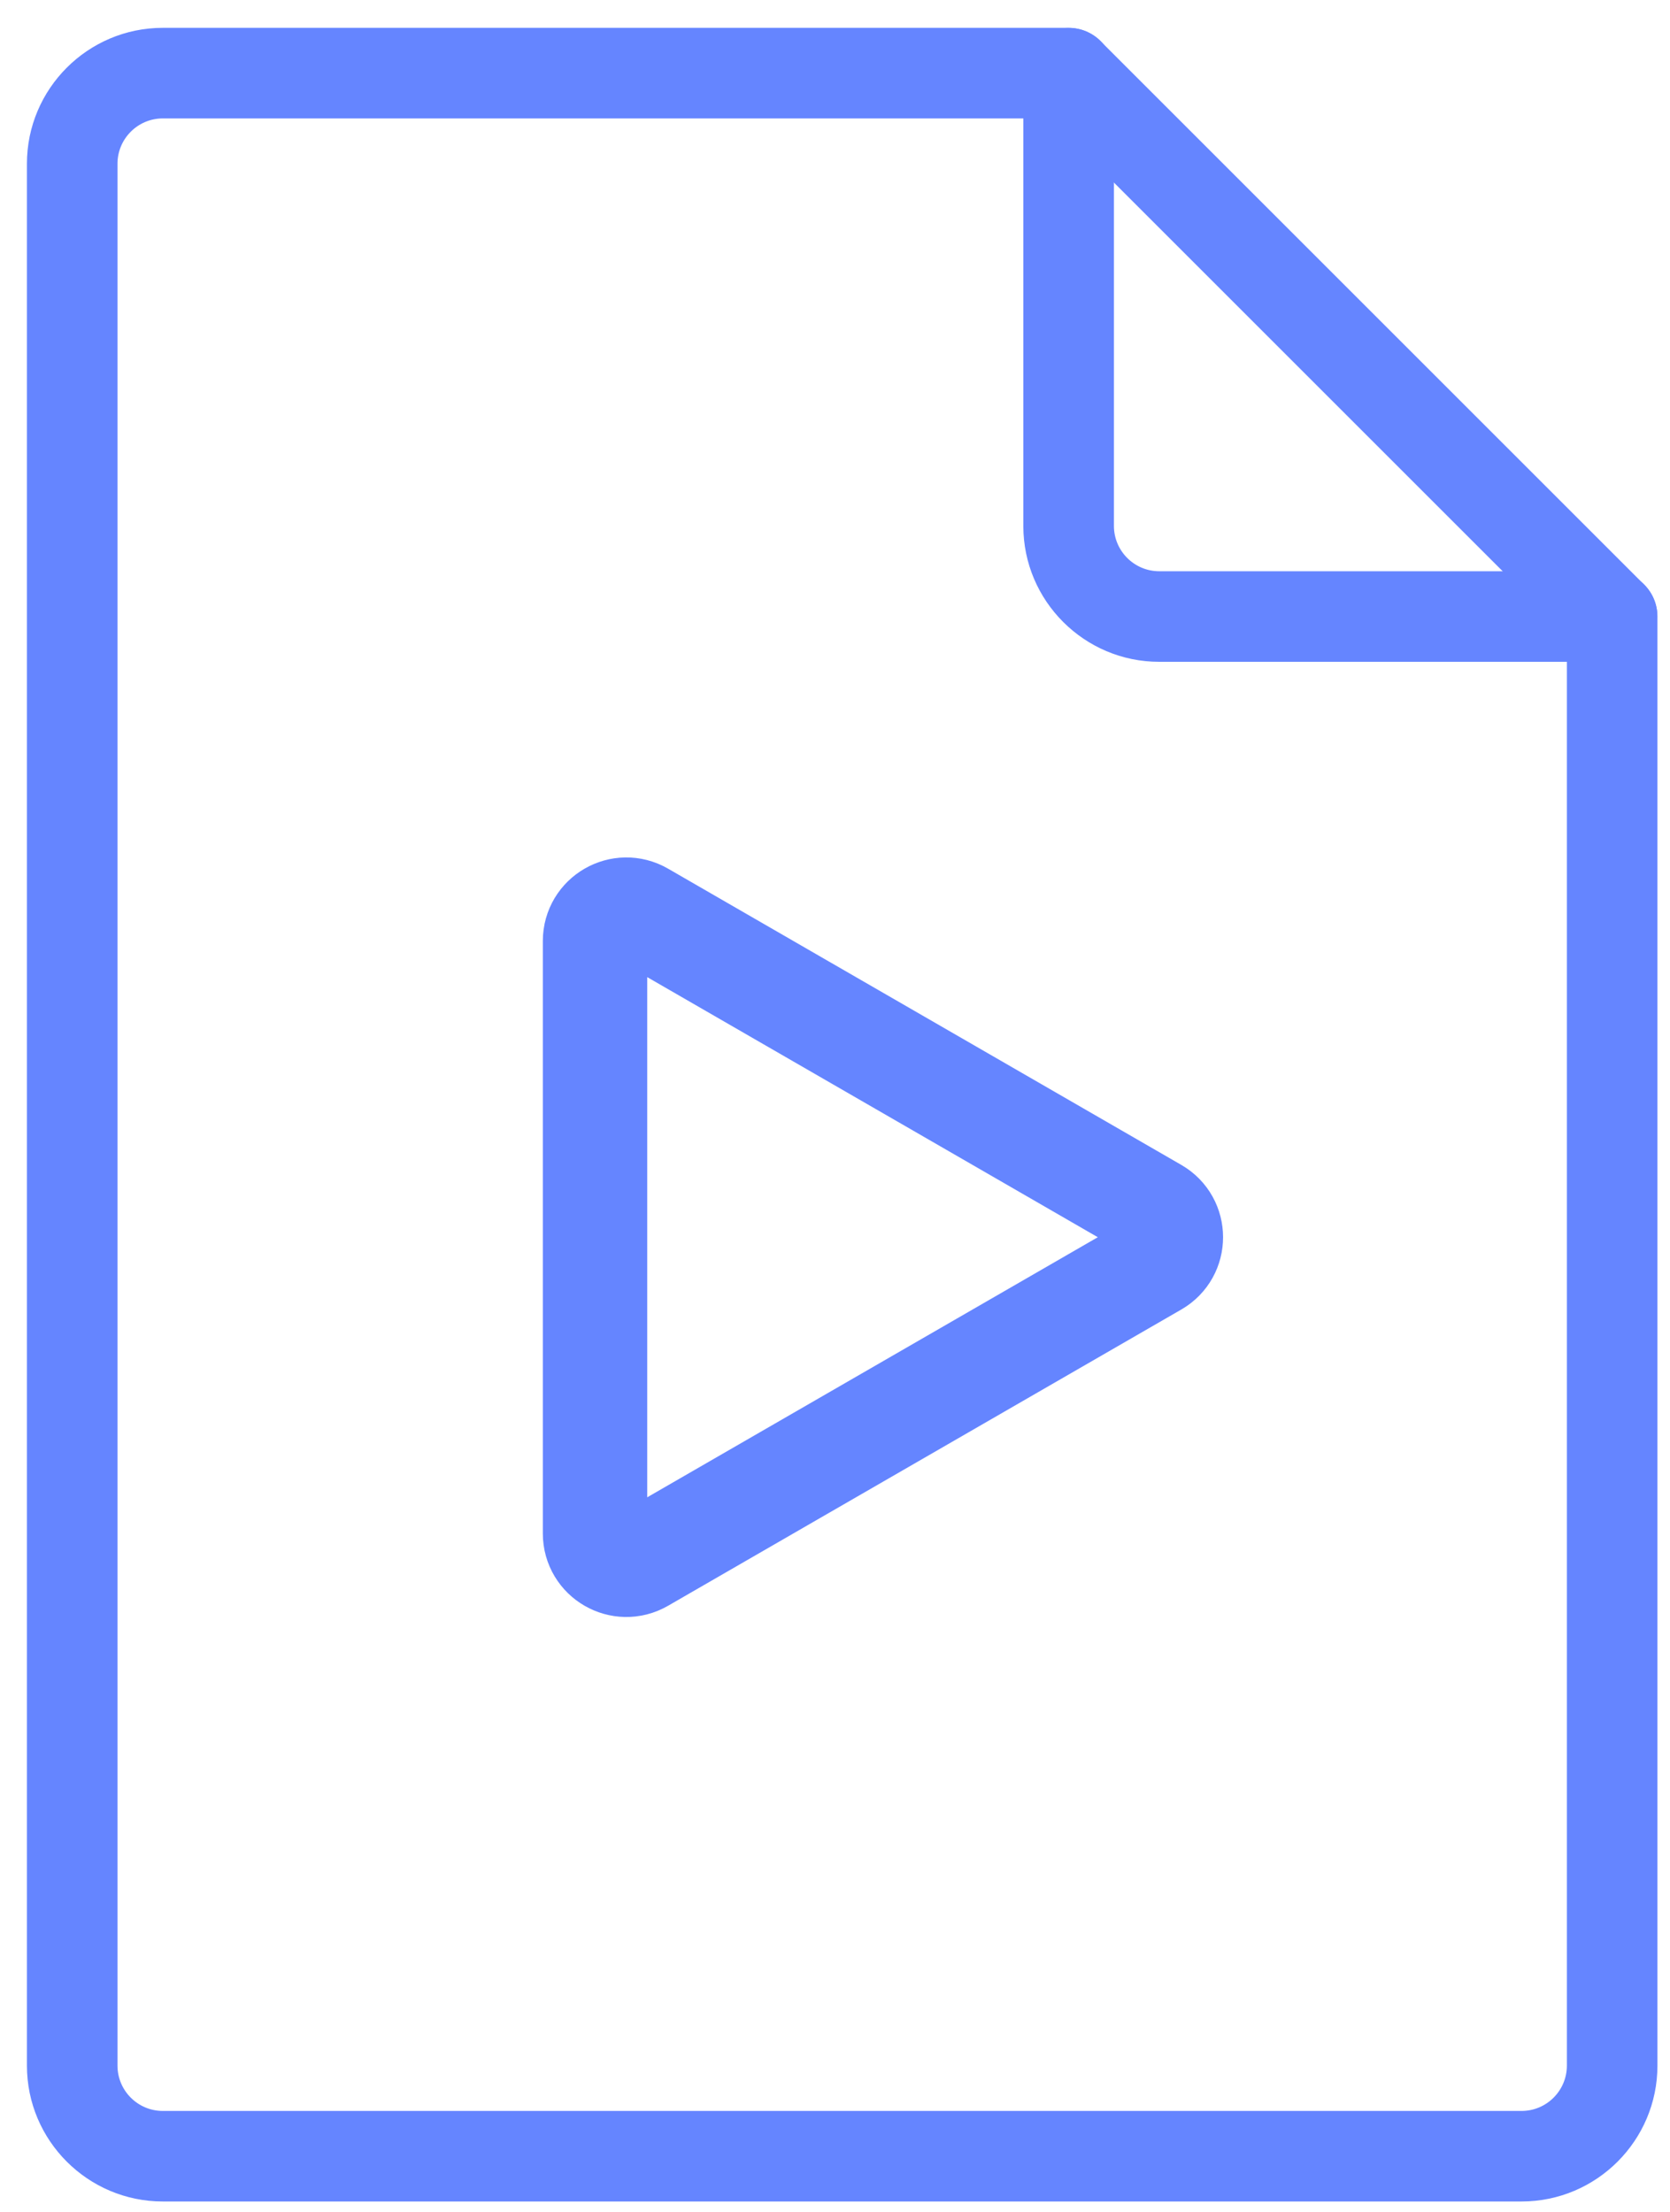 <svg width="40" height="53" viewBox="0 0 40 53" fill="none" xmlns="http://www.w3.org/2000/svg">
<path d="M38.614 13.685H27.766C27.167 13.685 26.681 13.197 26.681 12.601V1.752C26.681 1.153 26.195 0.667 25.596 0.667H3.899C2.105 0.667 0.645 2.127 0.645 3.922V49.486C0.645 51.28 2.105 52.74 3.899 52.74H36.445C38.239 52.74 39.699 51.28 39.699 49.486V14.77C39.699 14.172 39.213 13.685 38.614 13.685ZM37.53 49.486C37.53 50.083 37.044 50.571 36.445 50.571H3.899C3.3 50.571 2.814 50.083 2.814 49.486V3.922C2.814 3.325 3.3 2.837 3.899 2.837H24.511V12.601C24.511 14.395 25.972 15.855 27.766 15.855H37.53V49.486Z" fill="#6585FF"/>
<path d="M39.379 14.004L26.361 0.986C25.938 0.563 25.25 0.563 24.827 0.986C24.404 1.409 24.404 2.097 24.827 2.52L37.845 15.538C38.058 15.748 38.336 15.855 38.613 15.855C38.891 15.855 39.169 15.749 39.379 15.538C39.803 15.115 39.803 14.427 39.379 14.004Z" fill="#6585FF"/>
<path d="M27.67 28.99C28.17 29.279 28.17 30 27.67 30.289L15.377 37.386C14.877 37.675 14.252 37.314 14.252 36.737L14.252 22.543C14.252 21.965 14.877 21.604 15.377 21.893L27.67 28.99Z" stroke="#6585FF" stroke-width="2.5" stroke-linejoin="round"/>
</svg>

